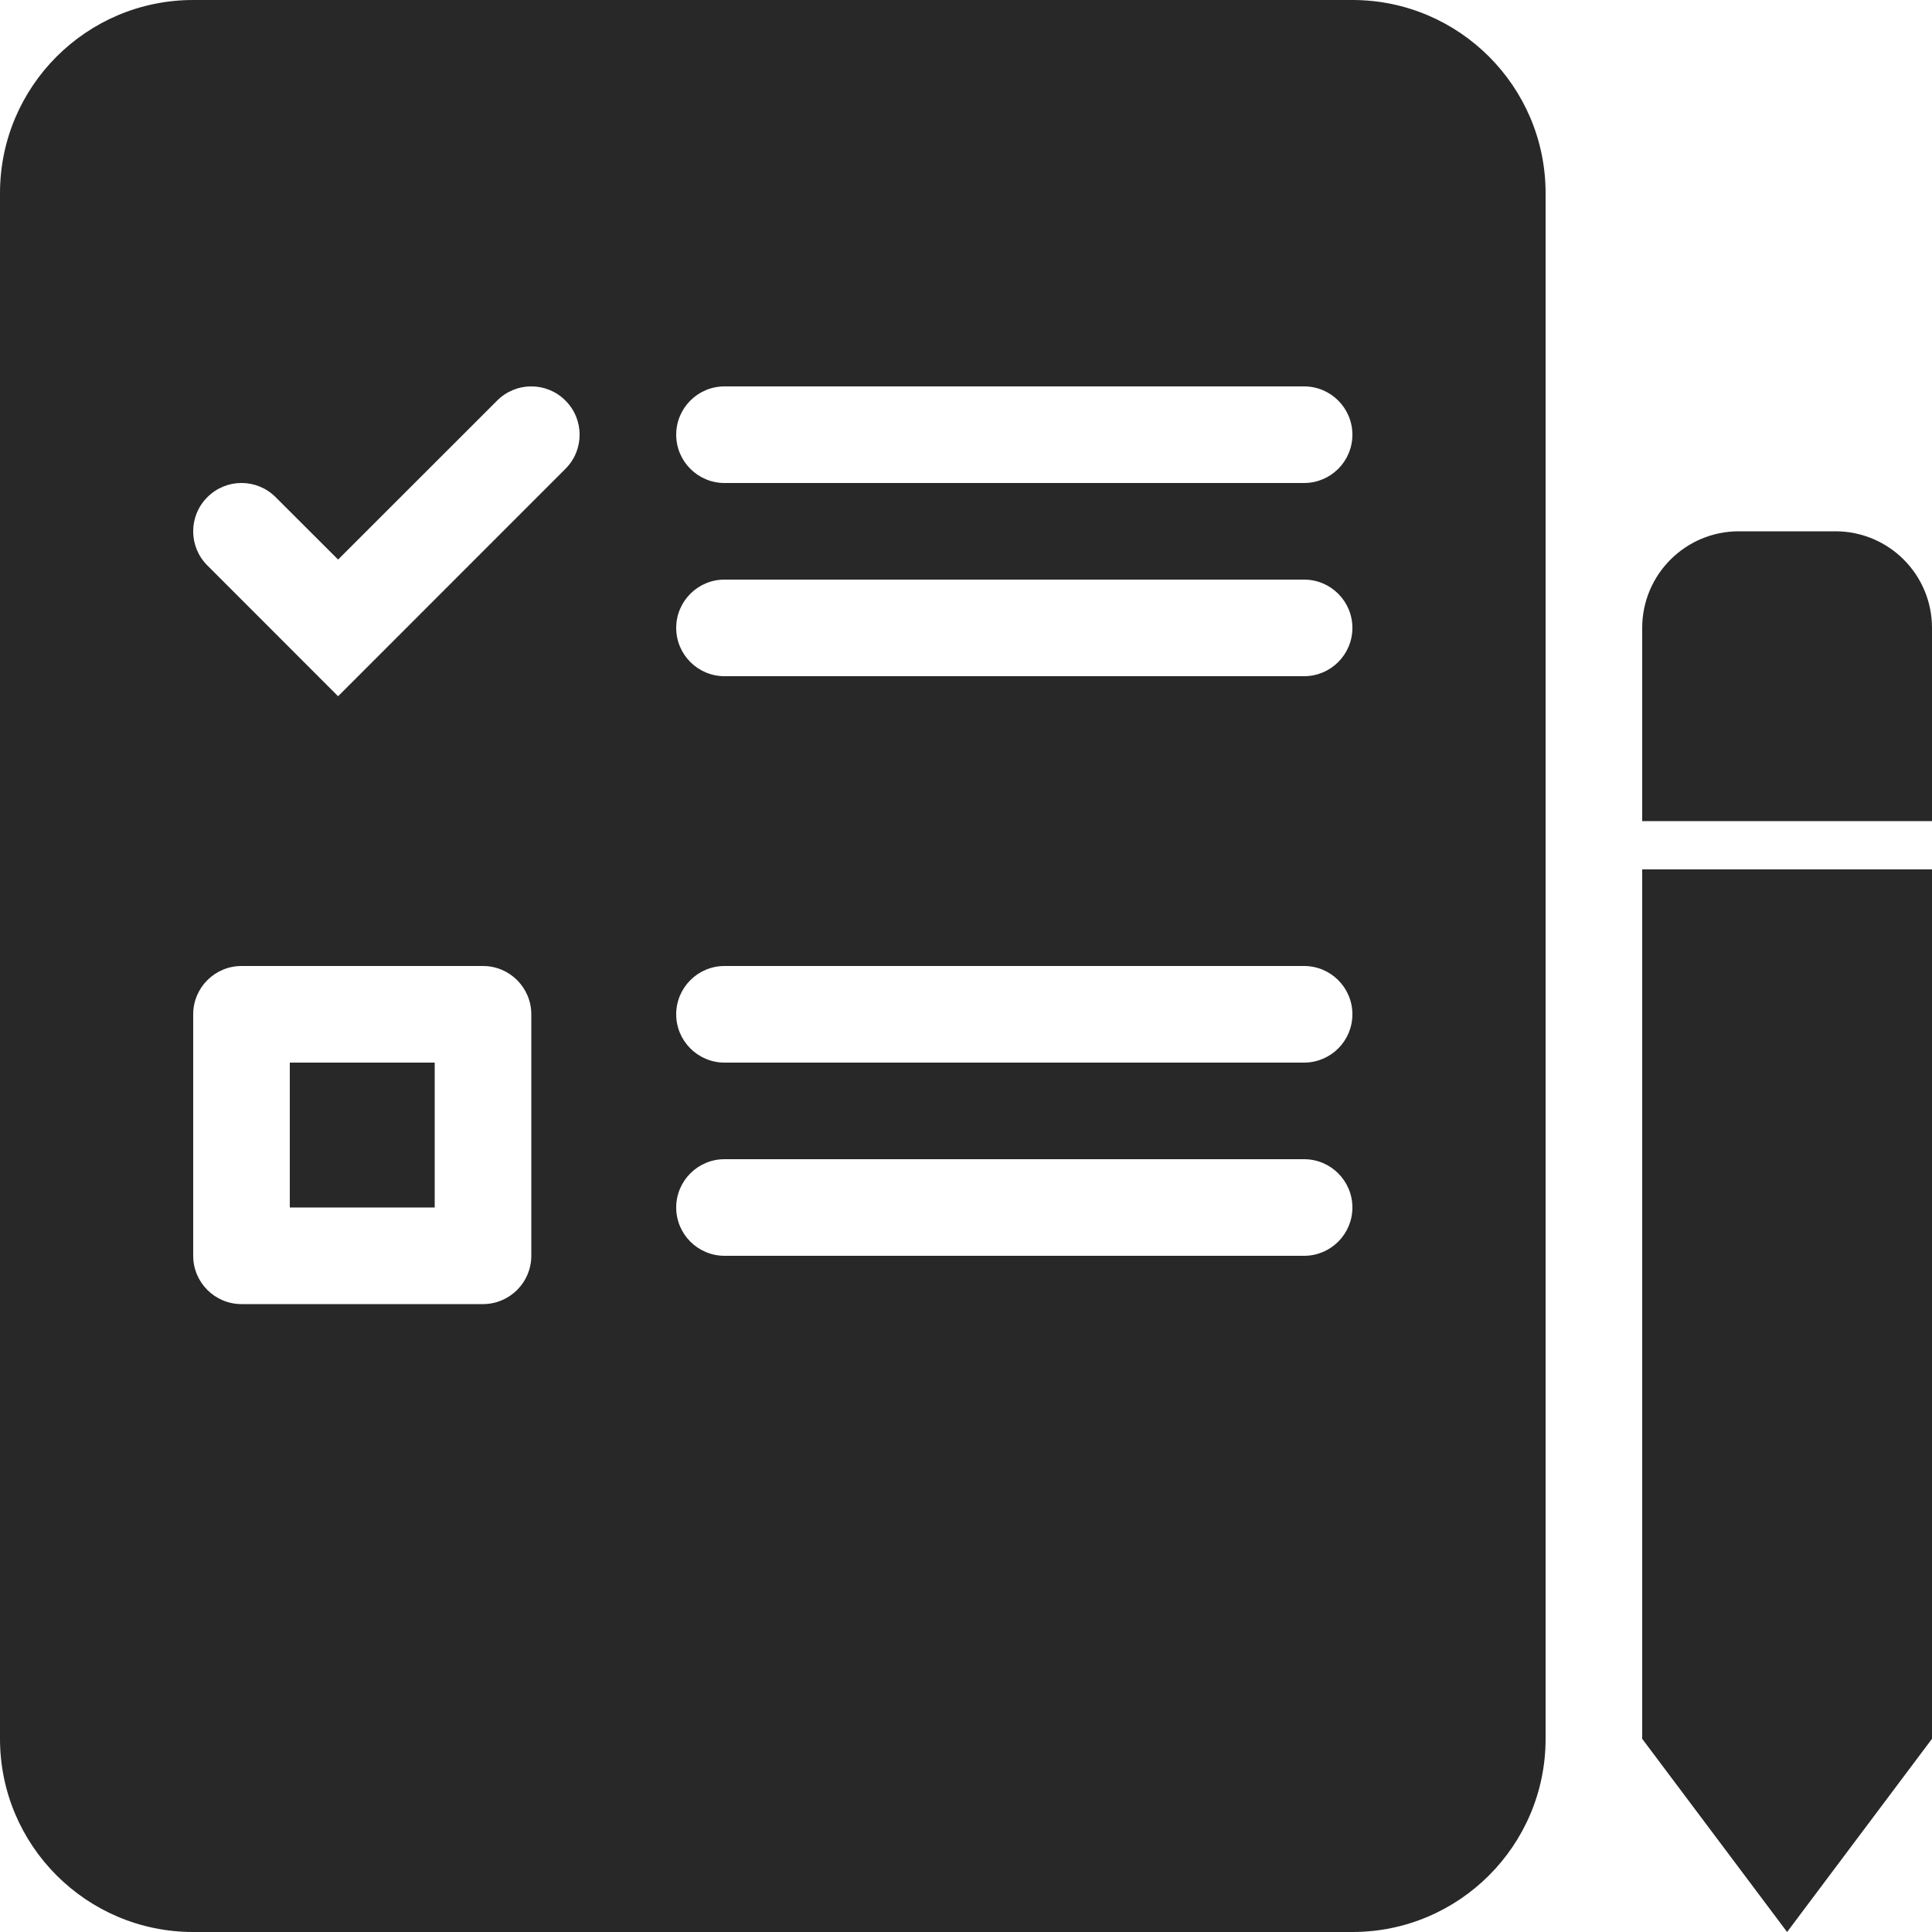 <svg width="24" height="24" viewBox="0 0 24 24" fill="none" xmlns="http://www.w3.org/2000/svg">
<path d="M3.6 15V13.2H5.4V15H3.6Z" fill="#282828"/>
<path fill-rule="evenodd" clip-rule="evenodd" d="M16.8 24H2.4C1.075 24 0 22.925 0 21.6V2.4C0 1.075 1.075 0 2.4 0H16.8C18.125 0 19.2 1.075 19.2 2.4V21.6C19.2 22.925 18.125 24 16.8 24ZM8.4 5.4C8.4 5.069 8.669 4.8 9 4.8H16.2C16.531 4.8 16.8 5.069 16.8 5.4C16.8 5.731 16.531 6 16.2 6H9C8.669 6 8.4 5.731 8.4 5.4ZM9 7.2C8.669 7.2 8.4 7.469 8.4 7.8C8.4 8.131 8.669 8.4 9 8.4H16.2C16.531 8.4 16.8 8.131 16.8 7.8C16.8 7.469 16.531 7.2 16.2 7.2H9ZM7.024 4.976C7.259 5.21 7.259 5.59 7.024 5.824L4.2 8.649L2.576 7.024C2.341 6.79 2.341 6.41 2.576 6.176C2.81 5.941 3.19 5.941 3.424 6.176L4.2 6.951L6.176 4.976C6.41 4.741 6.79 4.741 7.024 4.976ZM9 12C8.669 12 8.4 12.269 8.4 12.6C8.4 12.931 8.669 13.2 9 13.2H16.2C16.531 13.2 16.8 12.931 16.8 12.6C16.8 12.269 16.531 12 16.2 12H9ZM8.4 15C8.4 14.669 8.669 14.4 9 14.4H16.2C16.531 14.4 16.8 14.669 16.8 15C16.8 15.331 16.531 15.6 16.2 15.6H9C8.669 15.6 8.4 15.331 8.4 15ZM6 12H3C2.669 12 2.4 12.269 2.4 12.6V15.6C2.4 15.931 2.669 16.2 3 16.2H6C6.331 16.2 6.6 15.931 6.6 15.6V12.6C6.6 12.269 6.331 12 6 12Z" fill="#282828"/>
<path fill-rule="evenodd" clip-rule="evenodd" d="M24 21.6L22.2 24L20.4 21.6V10.8H24V21.6Z" fill="#282828"/>
<path fill-rule="evenodd" clip-rule="evenodd" d="M21.6 6.6H22.8C23.463 6.6 24 7.137 24 7.8V10.2H20.4V7.8C20.4 7.137 20.938 6.6 21.6 6.6Z" fill="#282828"/>
</svg>
